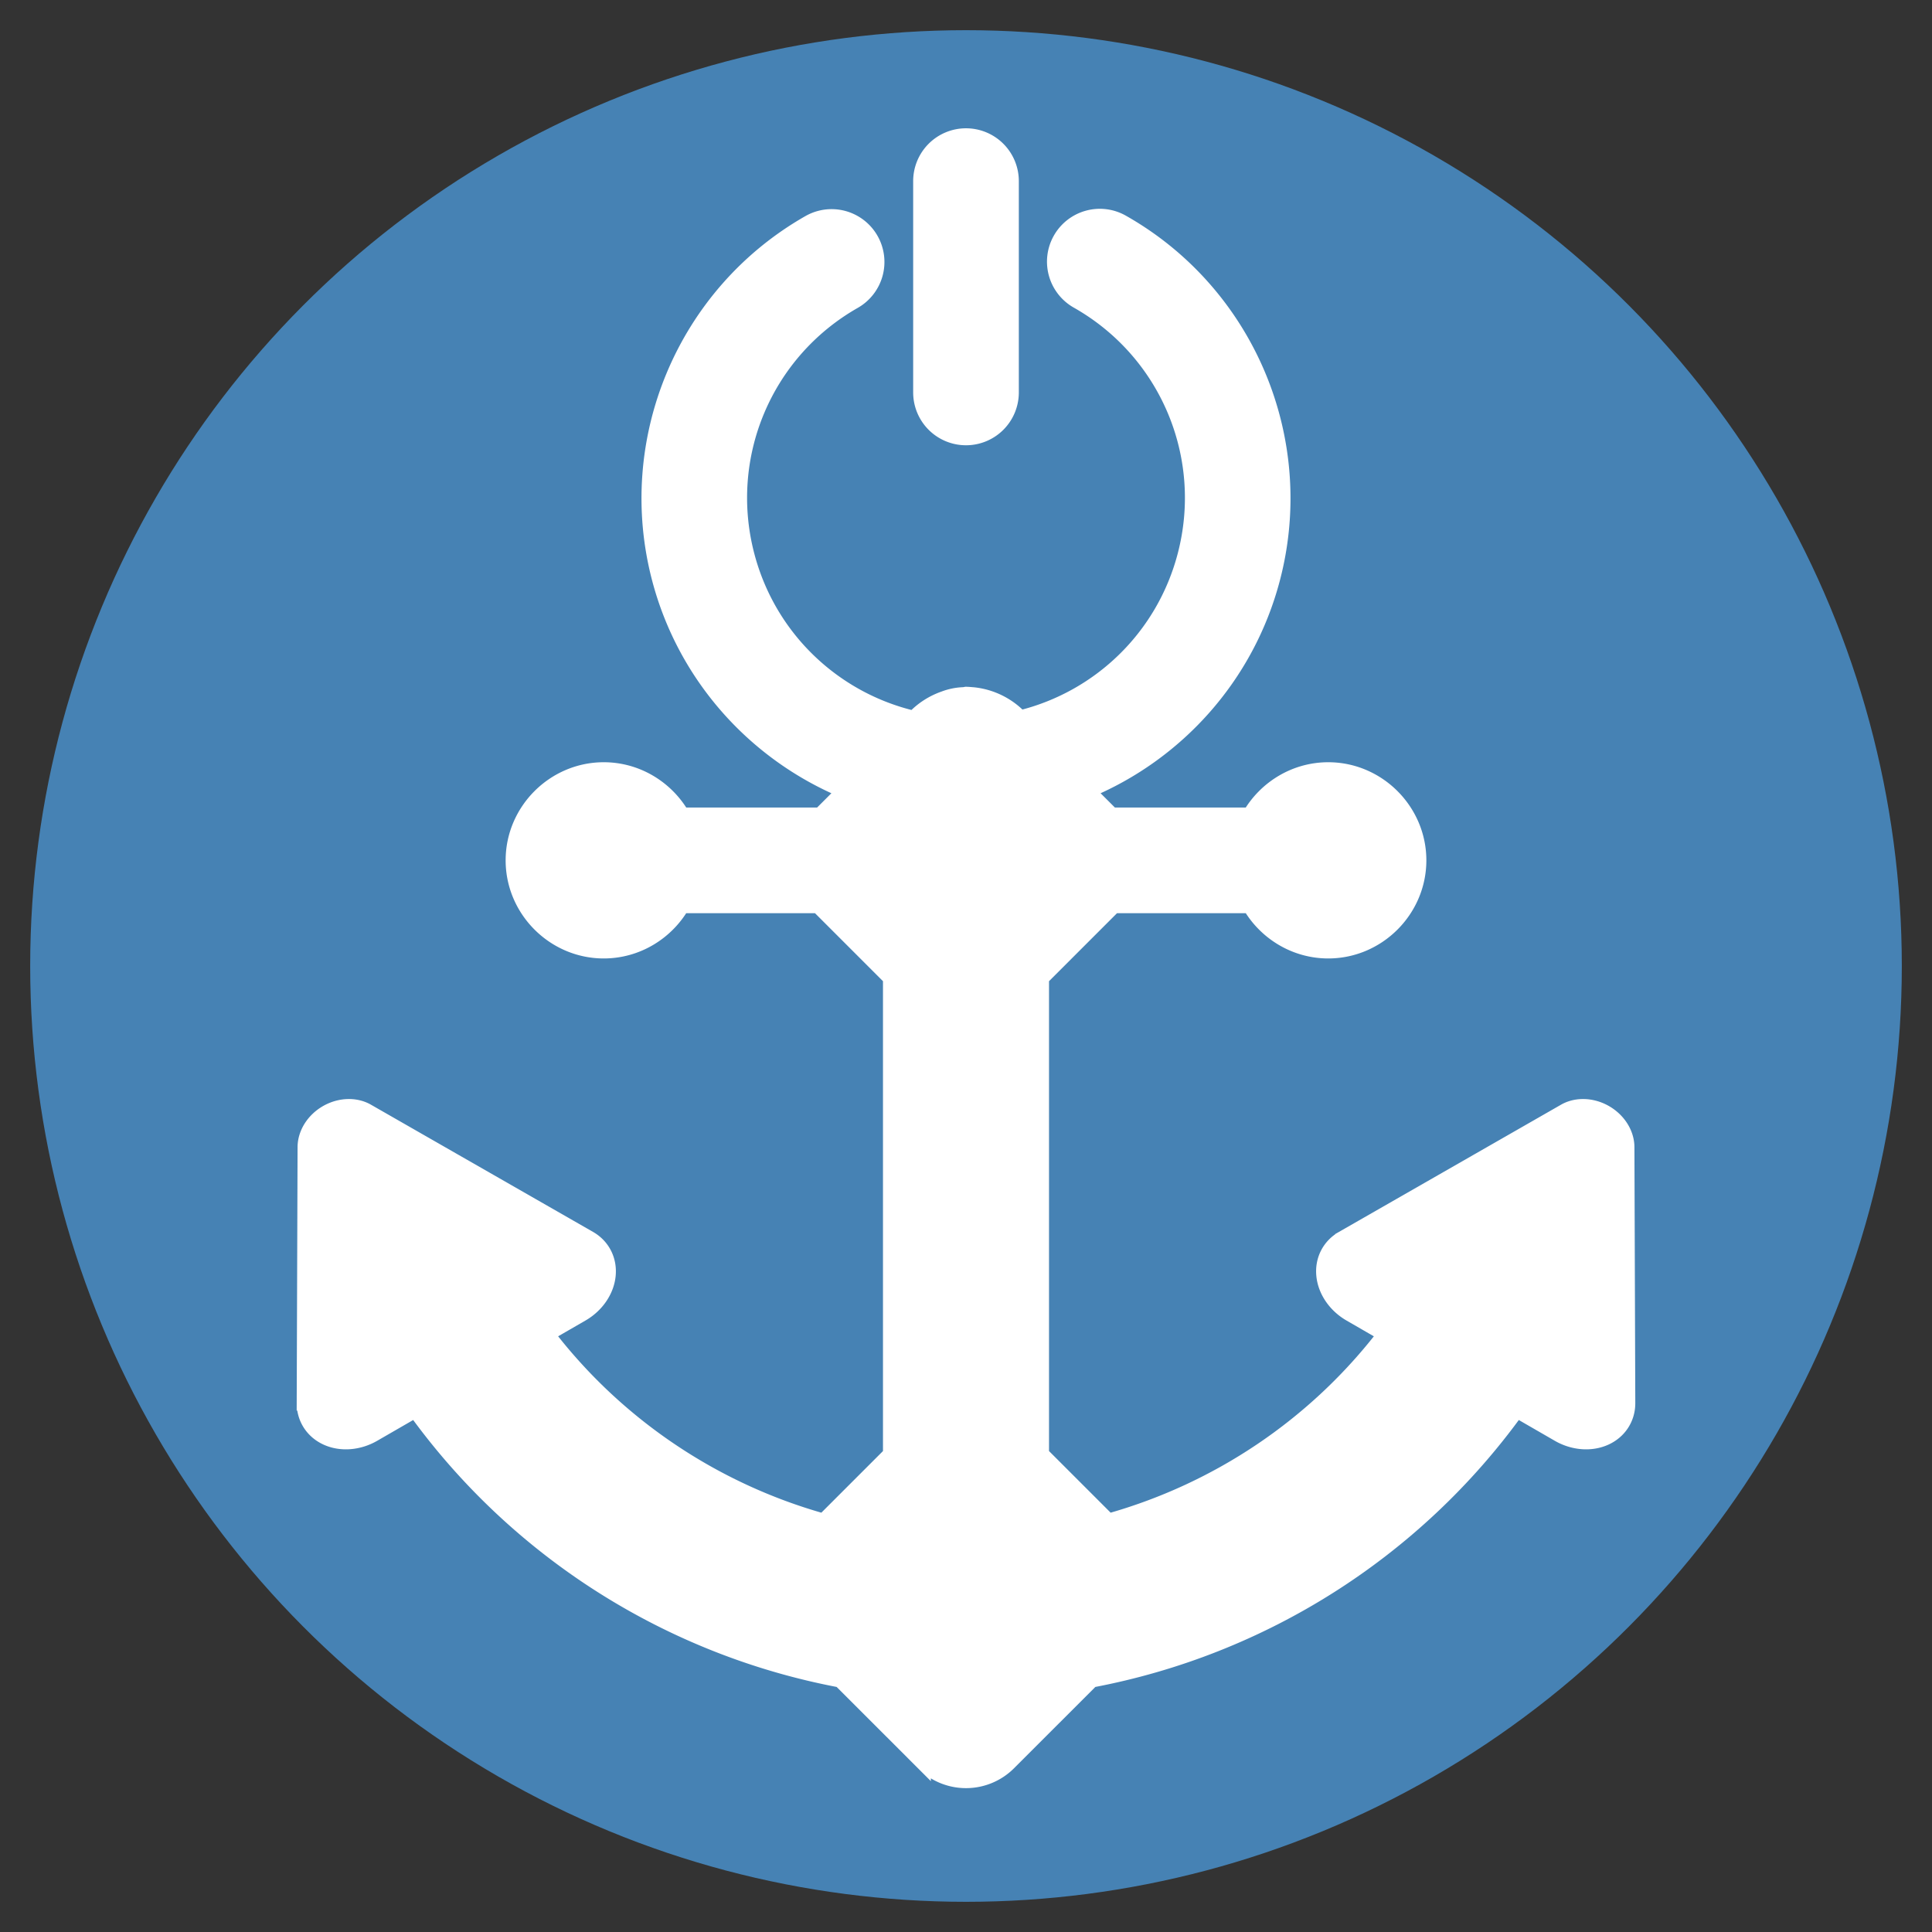 <?xml version="1.0" encoding="UTF-8" standalone="no"?>
<!-- Created with Inkscape (http://www.inkscape.org/) -->

<svg
   width="256"
   height="256"
   viewBox="0 0 256 256"
   version="1.1"
   id="svg5"
   inkscape:version="1.2.2 (b0a8486541, 2022-12-01)"
   sodipodi:docname="anchorboot.svg"
   xmlns:inkscape="http://www.inkscape.org/namespaces/inkscape"
   xmlns:sodipodi="http://sodipodi.sourceforge.net/DTD/sodipodi-0.dtd"
   xmlns="http://www.w3.org/2000/svg"
   xmlns:svg="http://www.w3.org/2000/svg">
  <rect x="0" y="0" width="256" height="256" fill="#333333" stroke="none"/>
  <sodipodi:namedview
     id="namedview7"
     pagecolor="#ffffff"
     bordercolor="#999999"
     borderopacity="1"
     inkscape:showpageshadow="false"
     inkscape:pageopacity="0"
     inkscape:pagecheckerboard="false"
     inkscape:deskcolor="#d1d1d1"
     inkscape:document-units="px"
     showgrid="true"
     inkscape:zoom="4.8145161"
     inkscape:cx="127.9464"
     inkscape:cy="127.9464"
     inkscape:window-width="2560"
     inkscape:window-height="1390"
     inkscape:window-x="0"
     inkscape:window-y="25"
     inkscape:window-maximized="1"
     inkscape:current-layer="logo"
     showguides="true"
     inkscape:lockguides="false">
    <inkscape:grid
       type="xygrid"
       id="grid-4px"
       dotted="false"
       originx="128"
       originy="128"
       spacingx="4"
       spacingy="4"
       empspacing="8"
       visible="true" />
  </sodipodi:namedview>
  <defs
     id="defs2">
    <pattern
       patternUnits="userSpaceOnUse"
       width="32"
       height="32"
       id="hazard"
       patternTransform="matrix(-1,1,-1,-1,128,128)">
      <rect
         style="fill:#ffd300;fill-opacity:1;stroke:none;stroke-width:8;paint-order:stroke markers fill"
         id="hazard-col1"
         width="16"
         height="32"
         x="0"
         y="0"
         inkscape:label="hazard-col1" />
      <rect
         style="fill:#000000;fill-opacity:1;stroke:none;stroke-width:8;paint-order:stroke markers fill"
         id="hazard-col2"
         width="16"
         height="32"
         x="16"
         y="0"
         inkscape:label="hazard-col2" />
    </pattern>
    <pattern
       patternUnits="userSpaceOnUse"
       width="96"
       height="32"
       id="rainbow"
       patternTransform="matrix(2,-2,1,1,128,128)">
      <rect
         style="fill:red;fill-opacity:1;stroke:none;stroke-width:8;paint-order:stroke markers fill"
         id="rainbow-col1"
         width="16"
         height="32"
         x="0"
         y="0"
         inkscape:label="rainbow-col1" />
      <rect
         style="fill:orange;fill-opacity:1;stroke:none;stroke-width:8;paint-order:stroke markers fill"
         id="rainbow-col2"
         width="16"
         height="32"
         x="16"
         y="0"
         inkscape:label="rainbow-col2" />
      <rect
         style="fill:yellow;fill-opacity:1;stroke:none;stroke-width:8;paint-order:stroke markers fill"
         id="rainbow-col3"
         width="16"
         height="32"
         x="32"
         y="0"
         inkscape:label="rainbow-col3" />
      <rect
         style="fill:green;fill-opacity:1;stroke:none;stroke-width:8;paint-order:stroke markers fill"
         id="rainbow-col4"
         width="16"
         height="32"
         x="48"
         y="0"
         inkscape:label="rainbow-col4" />
      <rect
         style="fill:blue;fill-opacity:1;stroke:none;stroke-width:8;paint-order:stroke markers fill"
         id="rainbow-col5"
         width="16"
         height="32"
         x="64"
         y="0"
         inkscape:label="rainbow-col5" />
      <rect
         style="fill:purple;fill-opacity:1;stroke:none;stroke-width:8;paint-order:stroke markers fill"
         id="rainbow-col6"
         width="16"
         height="32"
         x="80"
         y="0"
         inkscape:label="rainbow-col6" />
    </pattern>
    <pattern
       patternUnits="userSpaceOnUse"
       width="96"
       height="32"
       id="rainbow-light"
       patternTransform="matrix(2,-2,1,1,128,128)">
      <rect
         style="fill:#ccb0ee;fill-opacity:1;stroke:none;stroke-width:8;paint-order:stroke markers fill"
         id="rainbow-light-col1"
         width="16"
         height="32"
         x="0"
         y="0"
         inkscape:label="rainbow-light-col1" />
      <rect
         style="fill:#b2d4ff;fill-opacity:1;stroke:none;stroke-width:8;paint-order:stroke markers fill"
         id="rainbow-light-col2"
         width="16"
         height="32"
         x="16"
         y="0"
         inkscape:label="rainbow-light-col2" />
      <rect
         style="fill:#c5eebe;fill-opacity:1;stroke:none;stroke-width:8;paint-order:stroke markers fill"
         id="rainbow-light-col3"
         width="16"
         height="32"
         x="32"
         y="0"
         inkscape:label="rainbow-light-col3" />
      <rect
         style="fill:#fffbbd;fill-opacity:1;stroke:none;stroke-width:8;paint-order:stroke markers fill"
         id="rainbow-light-col4"
         width="16"
         height="32"
         x="48"
         y="0"
         inkscape:label="rainbow-light-col4" />
      <rect
         style="fill:#ffdeb6;fill-opacity:1;stroke:none;stroke-width:8;paint-order:stroke markers fill"
         id="rainbow-light-col5"
         width="16"
         height="32"
         x="64"
         y="0"
         inkscape:label="rainbow-light-col5" />
      <rect
         style="fill:#fec3c3;fill-opacity:1;stroke:none;stroke-width:8;paint-order:stroke markers fill"
         id="rainbow-light-col6"
         width="16"
         height="32"
         x="80"
         y="0"
         inkscape:label="rainbow-light-col6" />
    </pattern>
  </defs>
  <g
     inkscape:groupmode="layer"
     id="guides"
     inkscape:label="guides"
     style="display:none">
    <path
       id="concentric-guide"
       style="display:inline;fill:none;stroke:#ff0000;stroke-width:8;stroke-linecap:round;stroke-linejoin:round;stroke-opacity:0.3"
       d="m 136,128 a 8,8 0 0 1 -8,8 8,8 0 0 1 -8,-8 8,8 0 0 1 8,-8 8,8 0 0 1 8,8 z m 16,0 a 24,24 0 0 1 -24,24 24,24 0 0 1 -24,-24 24,24 0 0 1 24,-24 24,24 0 0 1 24,24 z m 16,0 a 40,40 0 0 1 -40,40 40,40 0 0 1 -40,-40 40,40 0 0 1 40,-40 40,40 0 0 1 40,40 z m 16,0 a 56,56 0 0 1 -56,56 56,56 0 0 1 -56,-56 56,56 0 0 1 56,-56 56,56 0 0 1 56,56 z m 16,0 a 72,72 0 0 1 -72,72 72,72 0 0 1 -72,-72 72,72 0 0 1 72,-72 72,72 0 0 1 72,72 z m 16,0 a 88,88 0 0 1 -88,88 88,88 0 0 1 -88,-88 88,88 0 0 1 88,-88 88,88 0 0 1 88,88 z m 16,0 A 104,104 0 0 1 128,232 104,104 0 0 1 24,128 104,104 0 0 1 128,24 104,104 0 0 1 232,128 Z m 16,0 A 120,120 0 0 1 128,248 120,120 0 0 1 8,128 120,120 0 0 1 128,8 120,120 0 0 1 248,128 Z"
       inkscape:label="concentric-guide" />
    <path
       id="radial-guide"
       style="display:inline;fill:none;stroke:#0000ff;stroke-width:8;stroke-linecap:round;stroke-linejoin:round;stroke-dasharray:none;stroke-opacity:0.2"
       inkscape:transform-center-x="-62.349814"
       inkscape:transform-center-y="35.997676"
       d="m 148.776,139.997 83.138,48 M 115.998,148.78 67.998,231.919 M 107.215,116.002 24.077,68.002 M 139.993,107.219 187.993,24.081 m -39.217,91.921 83.138,-48 m -91.921,80.778 48,83.138 M 107.215,139.998 24.077,187.997 M 115.998,107.219 67.998,24.081 M 104,128 H 8 M 128,152 v 96 M 152,128 l 96,-2.4e-4 M 128,104 V 8"
       inkscape:label="radial-guide" />
  </g>
  <g
     inkscape:label="parts"
     id="parts"
     style="display:none;fill:none;fill-opacity:1;stroke:#000000;stroke-width:8;stroke-dasharray:none;stroke-opacity:0">
    <path
       style="display:inline;fill:none;fill-opacity:1;stroke:#000000;stroke-width:20;stroke-linecap:round;stroke-linejoin:round;stroke-dasharray:none;stroke-opacity:1"
       d="M 128,102 V 216"
       id="shank"
       sodipodi:nodetypes="cc"
       inkscape:label="shank" />
    <path
       style="display:inline;fill:none;fill-opacity:1;fill-rule:nonzero;stroke:#000000;stroke-width:20;stroke-linecap:round;stroke-linejoin:round;stroke-dasharray:none;stroke-opacity:1;marker-start:url(#rounded-arrow);marker-end:url(#rounded-arrow)"
       id="arms"
       sodipodi:type="arc"
       sodipodi:cx="128"
       sodipodi:cy="134.17168"
       sodipodi:rx="80"
       sodipodi:ry="80"
       sodipodi:start="0.52359878"
       sodipodi:end="2.6179939"
       sodipodi:open="true"
       sodipodi:arc-type="arc"
       d="m 197.282,174.172 a 80,80 0 0 1 -69.282,40 80,80 0 0 1 -69.282,-40"
       inkscape:label="arms" />
    <rect
       style="display:inline;fill:#000000;fill-opacity:1;fill-rule:nonzero;stroke:#000000;stroke-width:16;stroke-linecap:round;stroke-linejoin:round;stroke-dasharray:none;stroke-dashoffset:0;stroke-opacity:1"
       id="crown"
       width="24"
       height="24"
       x="227.688"
       y="46.669"
       transform="rotate(45)"
       inkscape:label="crown" />
    <path
       d="m 215.685,185.91 -0.115,-33.913 a 5.312,4.564 30 0 0 -8.229,-4.751 l -29.427,16.857 a 6.565,5.642 30 0 0 1.003,10.007 l 27.6,15.935 a 6.565,5.642 30 0 0 9.168,-4.135 z"
       style="display:inline;fill:#000000;fill-opacity:1;fill-rule:evenodd;stroke:none;stroke-width:39.389;stroke-dasharray:none;stroke-opacity:1"
       id="arrow-right"
       inkscape:label="arrow-right" />
    <path
       d="m 40.315,185.91 0.115,-33.913 a 4.564,5.312 60 0 1 8.229,-4.751 l 29.427,16.857 a 5.642,6.565 60 0 1 -1.003,10.007 l -27.6,15.935 a 5.642,6.565 60 0 1 -9.168,-4.135 z"
       style="display:inline;fill:#000000;fill-opacity:1;fill-rule:evenodd;stroke:none;stroke-width:39.389;stroke-dasharray:none;stroke-opacity:1"
       id="arrow-left"
       inkscape:label="arrow-left" />
    <path
       style="display:inline;fill:none;fill-opacity:1;stroke:#000000;stroke-width:12;stroke-linecap:round;stroke-linejoin:round;stroke-dasharray:none;stroke-opacity:1"
       d="m 80,114 h 96"
       id="stock"
       sodipodi:nodetypes="cc"
       inkscape:label="stock" />
    <circle
       style="display:inline;fill:#000000;fill-opacity:0.999;fill-rule:nonzero;stroke:#000000;stroke-width:8;stroke-linecap:round;stroke-linejoin:round;stroke-dasharray:none;stroke-opacity:1"
       id="sphere-right"
       cx="176"
       cy="114"
       r="8"
       inkscape:label="sphere-right" />
    <circle
       style="display:inline;fill:#000000;fill-opacity:1;fill-rule:nonzero;stroke:#000000;stroke-width:8;stroke-linecap:round;stroke-linejoin:round;stroke-dasharray:none;stroke-opacity:1"
       id="sphere-left"
       cx="80"
       cy="114"
       r="8"
       inkscape:label="sphere-left" />
    <rect
       style="display:inline;fill:#000000;fill-opacity:1;fill-rule:nonzero;stroke:#000000;stroke-width:16;stroke-linecap:round;stroke-linejoin:round;stroke-dasharray:none;stroke-dashoffset:0;stroke-opacity:1"
       id="head"
       width="20"
       height="20"
       x="161.22"
       y="-19.799"
       transform="rotate(45)"
       inkscape:label="head" />
    <path
       style="display:inline;fill:none;fill-opacity:1;fill-rule:nonzero;stroke:#000000;stroke-width:12;stroke-linecap:round;stroke-linejoin:round;stroke-dasharray:none;stroke-opacity:1"
       id="ring"
       inkscape:label="ring"
       sodipodi:type="arc"
       sodipodi:cx="127.99997"
       sodipodi:cy="66"
       sodipodi:rx="36"
       sodipodi:ry="36"
       sodipodi:start="5.2273962"
       sodipodi:end="4.1949528"
       sodipodi:arc-type="arc"
       d="M 145.731,34.67 A 36,36 0 0 1 162.819,75.147 36,36 0 0 1 128.044,102 36,36 0 0 1 93.204,75.231 36,36 0 0 1 110.192,34.713"
       sodipodi:open="true" />
    <path
       style="display:inline;fill:#ffffff;fill-opacity:1;stroke:#000000;stroke-width:12;stroke-linecap:round;stroke-linejoin:round;stroke-dasharray:none;stroke-opacity:1"
       d="M 128,24 V 52"
       id="chain"
       sodipodi:nodetypes="cc"
       inkscape:label="chain" />
  </g>
  <g
     inkscape:groupmode="layer"
     id="logo"
     inkscape:label="logo"
     style="display:inline">
    <circle
       style="display:inline;fill:#4682b4;fill-opacity:1;stroke:#4682b4;stroke-width:8;stroke-linecap:round;stroke-linejoin:round;stroke-dasharray:none;stroke-opacity:1;paint-order:stroke markers fill"
       id="background"
       inkscape:label="background"
       cy="128"
       cx="128"
       r="120" />
    <path
       class="UnoptimicedTransforms"
       id="shadow"
       style="color:#000000;display:none;fill:#000000;fill-opacity:0.396;stroke:none;paint-order:normal"
       d="m 128,18 a 6,6 0 0 0 -6,6 v 28 a 6,6 0 0 0 6,6 6,6 0 0 0 6,-6 V 24 a 6,6 0 0 0 -6,-6 z m -17.771,10.713 a 6,6 0 0 0 -3.004,0.785 C 90.679,38.915 82.523,58.368 87.404,76.77 90.832,89.689 100.102,99.866 111.908,104.779 L 108.688,108 H 90.369 C 88.281,104.426 84.401,102 80,102 c -6.58,0 -12,5.42 -12,12 0,6.58 5.42,12 12,12 4.401,0 8.281,-2.426 10.369,-6 H 108.402 L 118,129.598 v 63.088 l -8.875,8.875 C 94.631,197.502 81.724,188.862 72.461,176.777 l 4.621,-2.668 a 5.642,6.565 60 0 0 1.004,-10.006 L 48.658,147.246 a 4.564,5.312 60 0 0 -2.617,-0.615 4.564,5.312 60 0 0 -5.611,5.365 l -0.115,33.914 a 5.642,6.565 60 0 0 9.168,4.135 l 5.545,-3.201 c 13.539,18.758 33.768,31.509 56.322,35.76 l 10.994,10.992 a 8.001,8.001 0 0 0 11.312,0 l 10.994,-10.992 c 22.554,-4.251 42.784,-17.002 56.322,-35.76 l 5.545,3.201 a 6.565,5.642 30 0 0 9.168,-4.135 l -0.115,-33.914 a 5.312,4.564 30 0 0 -8.229,-4.75 l -29.428,16.857 a 6.565,5.642 30 0 0 1.004,10.006 l 4.621,2.668 c -9.263,12.084 -22.17,20.725 -36.664,24.783 L 138,192.686 V 129.598 L 147.598,120 h 18.033 c 2.089,3.574 5.968,6 10.369,6 6.58,0 12,-5.42 12,-12 0,-6.58 -5.42,-12 -12,-12 -4.401,0 -8.281,2.426 -10.369,6 H 147.312 l -3.221,-3.221 C 155.93,99.853 165.216,89.634 168.621,76.672 173.458,58.259 165.256,38.824 148.688,29.447 a 6,6 0 0 0 -2.223,-0.734 6,6 0 0 0 -2.336,0.174 6,6 0 0 0 -3.619,2.828 6,6 0 0 0 2.266,8.176 c 11.878,6.723 17.708,20.532 14.24,33.732 -2.845,10.83 -11.344,18.929 -21.84,21.502 A 10,10 0 0 0 128.947,92.062 8.001,8.001 0 0 0 128.771,92.051 10,10 0 0 0 128,92 a 10,10 0 0 0 -0.256,0.051 8.001,8.001 0 0 0 -2.658,0.529 10,10 0 0 0 -4,2.602 C 110.497,92.686 101.892,84.581 99.004,73.693 95.504,60.501 101.298,46.679 113.16,39.928 a 6,6 0 0 0 2.246,-8.184 6,6 0 0 0 -5.178,-3.031 z"
       inkscape:label="shadow"
       transform="translate(8,4)" />
    <path
       class="UnoptimicedTransforms"
       id="anchor"
       style="color:#000000;display:inline;fill:#ffffff;fill-opacity:1;stroke:#ffffff;stroke-width:2;stroke-dasharray:none;stroke-opacity:1;paint-order:normal"
       d="m 128,18 a 6,6 0 0 0 -6,6 v 28 a 6,6 0 0 0 6,6 6,6 0 0 0 6,-6 V 24 a 6,6 0 0 0 -6,-6 z m -17.771,10.713 a 6,6 0 0 0 -3.004,0.785 C 90.679,38.915 82.523,58.368 87.404,76.77 90.832,89.689 100.102,99.866 111.908,104.779 L 108.688,108 H 90.369 C 88.281,104.426 84.401,102 80,102 c -6.58,0 -12,5.42 -12,12 0,6.58 5.42,12 12,12 4.401,0 8.281,-2.426 10.369,-6 H 108.402 L 118,129.598 v 63.088 l -8.875,8.875 C 94.631,197.502 81.724,188.862 72.461,176.777 l 4.621,-2.668 a 5.642,6.565 60 0 0 1.004,-10.006 L 48.658,147.246 a 4.564,5.312 60 0 0 -2.617,-0.615 4.564,5.312 60 0 0 -5.611,5.365 l -0.115,33.914 a 5.642,6.565 60 0 0 9.168,4.135 l 5.545,-3.201 c 13.539,18.758 33.768,31.509 56.322,35.76 l 10.994,10.992 a 8.001,8.001 0 0 0 11.312,0 l 10.994,-10.992 c 22.554,-4.251 42.784,-17.002 56.322,-35.76 l 5.545,3.201 a 6.565,5.642 30 0 0 9.168,-4.135 l -0.115,-33.914 a 5.312,4.564 30 0 0 -8.229,-4.75 l -29.428,16.857 a 6.565,5.642 30 0 0 1.004,10.006 l 4.621,2.668 c -9.263,12.084 -22.17,20.725 -36.664,24.783 L 138,192.686 V 129.598 L 147.598,120 h 18.033 c 2.089,3.574 5.968,6 10.369,6 6.58,0 12,-5.42 12,-12 0,-6.58 -5.42,-12 -12,-12 -4.401,0 -8.281,2.426 -10.369,6 H 147.312 l -3.221,-3.221 C 155.93,99.853 165.216,89.634 168.621,76.672 173.458,58.259 165.256,38.824 148.688,29.447 a 6,6 0 0 0 -2.223,-0.734 6,6 0 0 0 -2.336,0.174 6,6 0 0 0 -3.619,2.828 6,6 0 0 0 2.266,8.176 c 11.878,6.723 17.708,20.532 14.24,33.732 -2.845,10.83 -11.344,18.929 -21.84,21.502 A 10,10 0 0 0 128.947,92.062 8.001,8.001 0 0 0 128.771,92.051 10,10 0 0 0 128,92 a 10,10 0 0 0 -0.256,0.051 8.001,8.001 0 0 0 -2.658,0.529 10,10 0 0 0 -4,2.602 C 110.497,92.686 101.892,84.581 99.004,73.693 95.504,60.501 101.298,46.679 113.16,39.928 a 6,6 0 0 0 2.246,-8.184 6,6 0 0 0 -5.178,-3.031 z"
       inkscape:label="anchor" />
  </g>
</svg>
